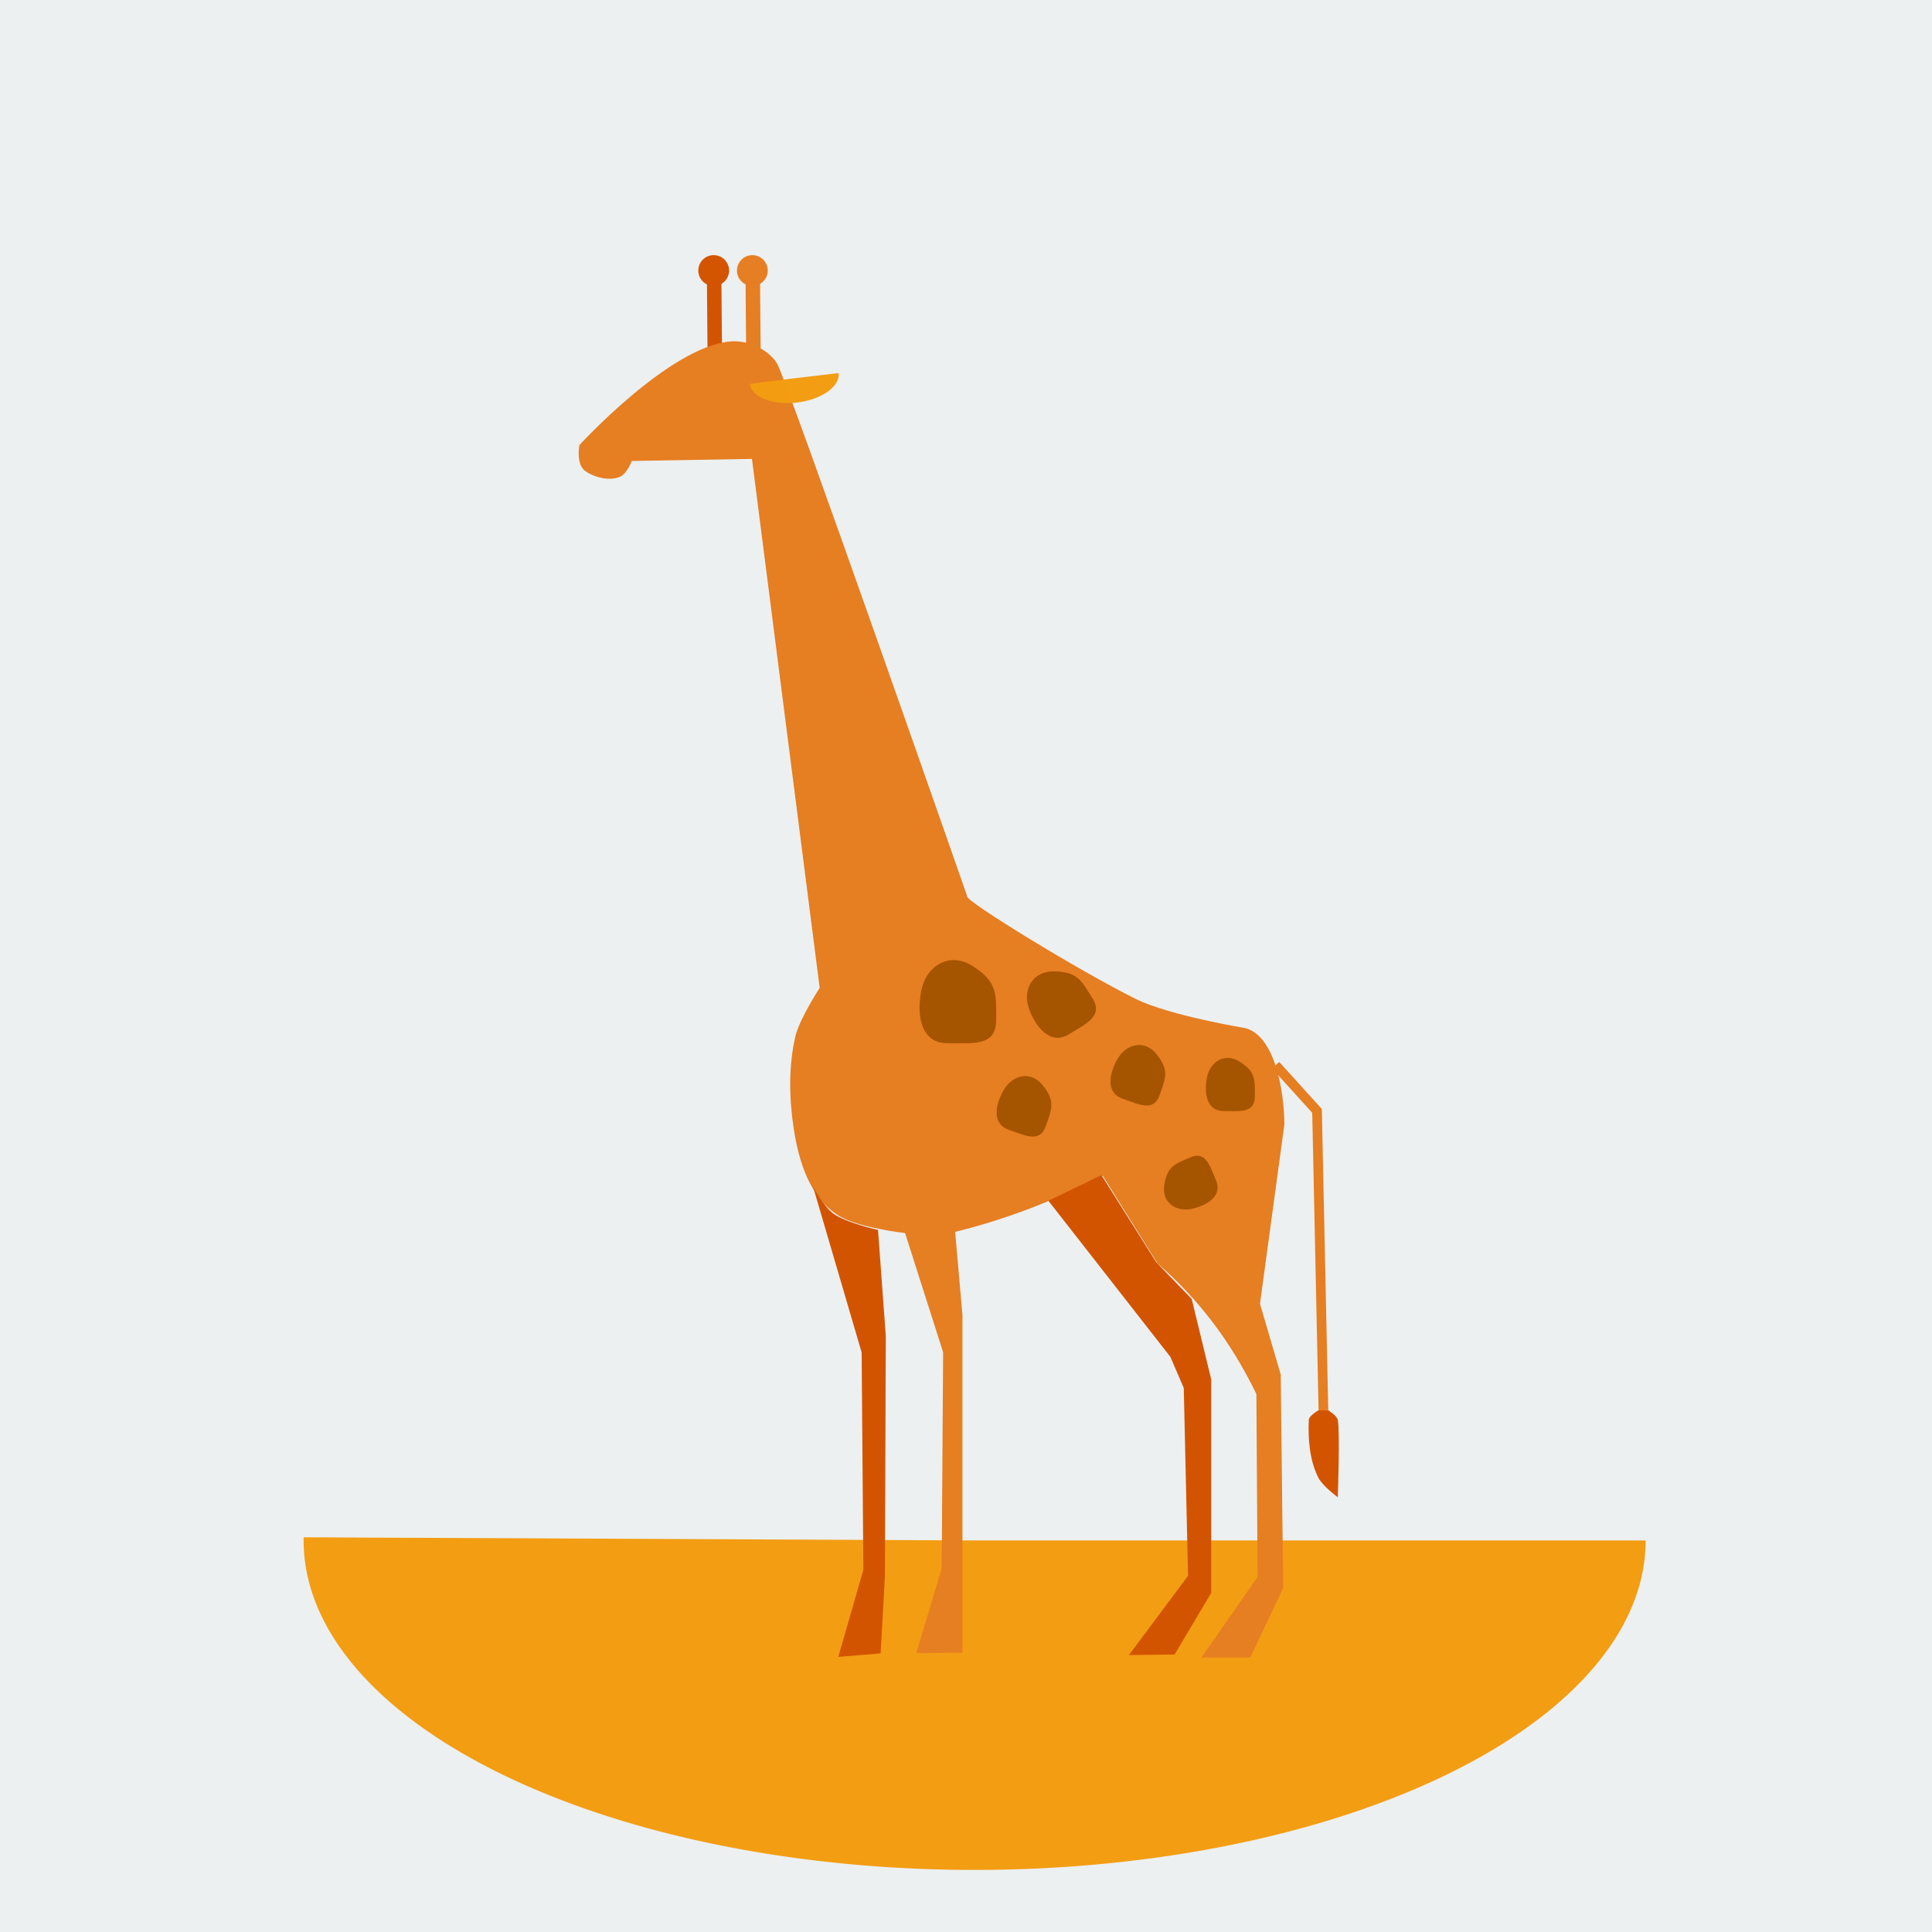 <?xml version="1.0" encoding="UTF-8" standalone="no"?>
<!-- Created with Inkscape (http://www.inkscape.org/) -->

<svg
   xmlns:dc="http://purl.org/dc/elements/1.1/"
   xmlns:cc="http://creativecommons.org/ns#"
   xmlns:rdf="http://www.w3.org/1999/02/22-rdf-syntax-ns#"
   xmlns:svg="http://www.w3.org/2000/svg"
   xmlns="http://www.w3.org/2000/svg"
   xmlns:sodipodi="http://sodipodi.sourceforge.net/DTD/sodipodi-0.dtd"
   xmlns:inkscape="http://www.inkscape.org/namespaces/inkscape"
   width="200"
   height="200"
   viewBox="0 0 52.917 52.917"
   version="1.1"
   id="svg8"
   inkscape:version="0.92.3 (2405546, 2018-03-11)"
   sodipodi:docname="icono.svg">
  <defs
     id="defs2" />
  <sodipodi:namedview
     id="base"
     pagecolor="#ffffff"
     bordercolor="#666666"
     borderopacity="1.0"
     inkscape:pageopacity="0.0"
     inkscape:pageshadow="2"
     inkscape:zoom="1.979899"
     inkscape:cx="5.883532"
     inkscape:cy="75.346684"
     inkscape:document-units="mm"
     inkscape:current-layer="layer1"
     showgrid="true"
     units="px"
     inkscape:window-width="1366"
     inkscape:window-height="745"
     inkscape:window-x="-8"
     inkscape:window-y="-8"
     inkscape:window-maximized="1"
     inkscape:snap-global="false"
     showguides="true">
    <inkscape:grid
       type="xygrid"
       id="grid4293" />
  </sodipodi:namedview>
  <g
     inkscape:label="Capa 1"
     inkscape:groupmode="layer"
     id="layer1"
     transform="translate(0,-244.083)">
    <rect
       style="fill:#ecf0f1;fill-opacity:1;fill-rule:evenodd;stroke:none;stroke-width:2.16;stroke-linejoin:miter;stroke-miterlimit:4;stroke-dasharray:none;stroke-dashoffset:0;stroke-opacity:1"
       id="rect815"
       width="52.917"
       height="52.917"
       x="2.5687237e-008"
       y="244.083" />
    <path
       style="fill:none;stroke:#d35400;stroke-width:0.397;stroke-linecap:butt;stroke-linejoin:miter;stroke-miterlimit:4;stroke-dasharray:none;stroke-opacity:1"
       d="m 19.561,251.773 0.017,2.03"
       id="path1522"
       inkscape:connector-curvature="0"
       sodipodi:nodetypes="cc" />
    <path
       style="opacity:0.99;vector-effect:none;fill:#f39c12;fill-opacity:1;fill-rule:evenodd;stroke:none;stroke-width:0.265;stroke-linecap:butt;stroke-linejoin:miter;stroke-miterlimit:4;stroke-dasharray:none;stroke-dashoffset:0;stroke-opacity:1"
       id="path1552"
       sodipodi:type="arc"
       sodipodi:cx="26.694567"
       sodipodi:cy="286.2749"
       sodipodi:rx="18.379093"
       sodipodi:ry="9.0241814"
       sodipodi:start="0"
       sodipodi:end="3.1511656"
       d="m 45.074,286.275 a 18.379,9.024 0 0 1 -9.24,7.83 18.379,9.024 0 0 1 -18.43,-0.043 18.379,9.024 0 0 1 -9.087,-7.873 l 18.378,0.086 z" />
    <path
       style="fill:#e67e22;fill-opacity:1;stroke:none;stroke-width:0.132;stroke-linecap:butt;stroke-linejoin:miter;stroke-miterlimit:4;stroke-dasharray:none;stroke-opacity:1"
       d="m 20.012,253.435 c -1.669,0.133 -4.143,2.84 -4.143,2.84 0,0 -0.103,0.522 0.165,0.713 0.209,0.149 0.643,0.293 0.957,0.149 0.181,-0.083 0.315,-0.428 0.315,-0.428 l 3.29,-0.057 1.855,14.49 c 0,0 -0.557,0.851 -0.668,1.336 -0.184,0.803 -0.17,1.657 -0.05,2.472 0.136,0.924 0.44,1.944 1.253,2.439 0.531,0.323 1.804,0.468 1.804,0.468 l 1.042,3.264 -0.039,5.923 -0.696,2.319 1.264,-0.014 v -9.254 l -0.2,-2.272 c 1.38,-0.335 2.726,-0.856 4.042,-1.537 l 1.503,2.405 c 1.066,0.923 1.986,2.085 2.706,3.575 l 0.033,5.011 -1.537,2.205 h 1.336 l 0.902,-1.904 -0.067,-5.847 -0.568,-1.938 0.668,-4.911 c -0.004,-0.863 -0.24,-2.418 -1.069,-2.639 0,0 -2.077,-0.341 -3.007,-0.802 -1.549,-0.768 -4.696,-2.7 -4.61,-2.806 0,0 -4.957,-14.194 -5.212,-14.6 -0.249,-0.397 -0.803,-0.638 -1.27,-0.601 z"
       id="path1514"
       inkscape:connector-curvature="0"
       sodipodi:nodetypes="ccsscccssscccccccccccccccccsscssc" />
    <path
       style="fill:#d35400;stroke:none;stroke-width:0.132;stroke-linecap:butt;stroke-linejoin:miter;stroke-miterlimit:4;stroke-dasharray:none;stroke-opacity:1;fill-opacity:1"
       d="m 22.277,276.613 1.323,4.512 0.047,5.953 -0.685,2.386 1.158,-0.095 0.118,-2.102 0.024,-6.591 -0.213,-2.906 c 0,0 -0.877,-0.191 -1.228,-0.449 -0.24,-0.176 -0.543,-0.709 -0.543,-0.709 z"
       id="path1516"
       inkscape:connector-curvature="0"
       sodipodi:nodetypes="ccccccccsc" />
    <path
       style="fill:#d35400;stroke:none;stroke-width:0.132;stroke-linecap:butt;stroke-linejoin:miter;stroke-opacity:1;stroke-miterlimit:4;stroke-dasharray:none;fill-opacity:1"
       d="m 28.715,276.971 3.341,4.276 0.367,0.852 0.117,5.145 -1.62,2.172 1.253,-0.017 1.002,-1.687 v -5.847 l -0.535,-2.205 -0.969,-1.002 -1.503,-2.389 z"
       id="path1518"
       inkscape:connector-curvature="0" />
    <path
       style="opacity:0.99;vector-effect:none;fill:#f39c12;fill-opacity:1;fill-rule:evenodd;stroke:none;stroke-width:0.132;stroke-linecap:butt;stroke-linejoin:miter;stroke-miterlimit:4;stroke-dasharray:none;stroke-dashoffset:0;stroke-opacity:1"
       id="path1520"
       sodipodi:type="arc"
       sodipodi:cx="-8.0173235"
       sodipodi:cy="255.24707"
       sodipodi:rx="1.2277693"
       sodipodi:ry="0.66817379"
       sodipodi:start="0"
       sodipodi:end="3.1277927"
       d="m -6.79,255.247 a 1.228,0.668 0 0 1 -1.219,0.668 1.228,0.668 0 0 1 -1.236,-0.659 l 1.228,-0.009 z"
       transform="rotate(-6.685)" />
    <circle
       style="opacity:0.99;vector-effect:none;fill:#d35400;fill-opacity:1;fill-rule:evenodd;stroke:none;stroke-width:0.636;stroke-linecap:butt;stroke-linejoin:miter;stroke-miterlimit:4;stroke-dasharray:none;stroke-dashoffset:0;stroke-opacity:1"
       id="path1526"
       cx="19.548"
       cy="251.493"
       r="0.422" />
    <path
       sodipodi:nodetypes="cc"
       inkscape:connector-curvature="0"
       id="path1528"
       d="m 20.619,251.773 0.017,2.03"
       style="fill:none;stroke:#e67e22;stroke-width:0.397;stroke-linecap:butt;stroke-linejoin:miter;stroke-miterlimit:4;stroke-dasharray:none;stroke-opacity:1" />
    <circle
       r="0.422"
       cy="251.493"
       cx="20.607"
       id="circle1530"
       style="opacity:0.99;vector-effect:none;fill:#e67e22;fill-opacity:1;fill-rule:evenodd;stroke:none;stroke-width:0.636;stroke-linecap:butt;stroke-linejoin:miter;stroke-miterlimit:4;stroke-dasharray:none;stroke-dashoffset:0;stroke-opacity:1" />
    <path
       style="fill:none;stroke:#e67e22;stroke-width:0.265;stroke-linecap:butt;stroke-linejoin:miter;stroke-opacity:1;stroke-miterlimit:4;stroke-dasharray:none"
       d="m 34.939,273.258 1.134,1.252 0.175,8.202"
       id="path1532"
       inkscape:connector-curvature="0" />
    <path
       style="fill:#d35400;fill-opacity:1;stroke:none;stroke-width:0.265;stroke-linecap:butt;stroke-linejoin:miter;stroke-miterlimit:4;stroke-dasharray:none;stroke-opacity:1"
       d="m 36.378,282.712 h -0.265 c 0,0 -0.259,0.14 -0.265,0.265 -0.024,0.511 0.019,1.11 0.265,1.587 0.114,0.222 0.529,0.529 0.529,0.529 0,0 0.063,-1.79 0,-2.117 -0.024,-0.122 -0.265,-0.265 -0.265,-0.265 z"
       id="path1537"
       inkscape:connector-curvature="0"
       sodipodi:nodetypes="ccsscsc" />
    <path
       style="opacity:0.99;vector-effect:none;fill:#a55400;fill-opacity:1;fill-rule:evenodd;stroke:none;stroke-width:0.152;stroke-linecap:butt;stroke-linejoin:miter;stroke-miterlimit:4;stroke-dasharray:none;stroke-dashoffset:0;stroke-opacity:1"
       d="m 29.924,271.43 c 0.302,0.489 -0.179,0.693 -0.65,0.983 -0.47,0.291 -0.872,-0.132 -1.078,-0.668 -0.209,-0.546 0.084,-1.052 0.637,-1.055 0.68,-0.004 0.788,0.252 1.09,0.741 z"
       id="path1539"
       inkscape:connector-curvature="0"
       sodipodi:nodetypes="sssss" />
    <path
       sodipodi:nodetypes="sssss"
       inkscape:connector-curvature="0"
       id="path1542"
       d="m 31.762,274.075 c -0.162,0.469 -0.562,0.259 -1.013,0.102 -0.452,-0.156 -0.388,-0.656 -0.141,-1.087 0.251,-0.438 0.751,-0.519 1.055,-0.15 0.374,0.453 0.262,0.666 0.1,1.135 z"
       style="opacity:0.99;vector-effect:none;fill:#a55400;fill-opacity:1;fill-rule:evenodd;stroke:none;stroke-width:0.132;stroke-linecap:butt;stroke-linejoin:miter;stroke-miterlimit:4;stroke-dasharray:none;stroke-dashoffset:0;stroke-opacity:1" />
    <path
       style="opacity:0.99;vector-effect:none;fill:#a55400;fill-opacity:1;fill-rule:evenodd;stroke:none;stroke-width:0.191;stroke-linecap:butt;stroke-linejoin:miter;stroke-miterlimit:4;stroke-dasharray:none;stroke-dashoffset:0;stroke-opacity:1"
       d="m 27.282,272.034 c 0,0.72 -0.648,0.621 -1.341,0.621 -0.694,0 -0.844,-0.716 -0.709,-1.424 0.137,-0.72 0.783,-1.068 1.376,-0.707 0.728,0.444 0.675,0.789 0.675,1.509 z"
       id="path1544"
       inkscape:connector-curvature="0"
       sodipodi:nodetypes="sssss" />
    <path
       sodipodi:nodetypes="sssss"
       inkscape:connector-curvature="0"
       id="path1546"
       d="m 32.605,275.783 c 0.424,-0.181 0.528,0.225 0.702,0.633 0.174,0.408 -0.209,0.676 -0.659,0.775 -0.458,0.1 -0.825,-0.193 -0.761,-0.632 0.078,-0.539 0.294,-0.595 0.718,-0.776 z"
       style="opacity:0.99;vector-effect:none;fill:#a55400;fill-opacity:1;fill-rule:evenodd;stroke:none;stroke-width:0.122;stroke-linecap:butt;stroke-linejoin:miter;stroke-miterlimit:4;stroke-dasharray:none;stroke-dashoffset:0;stroke-opacity:1" />
    <path
       sodipodi:nodetypes="sssss"
       inkscape:connector-curvature="0"
       id="path1548"
       d="m 34.369,274.117 c 0,0.461 -0.414,0.397 -0.858,0.397 -0.444,0 -0.539,-0.458 -0.454,-0.91 0.087,-0.461 0.501,-0.683 0.88,-0.452 0.465,0.284 0.432,0.504 0.432,0.965 z"
       style="opacity:0.99;vector-effect:none;fill:#a55400;fill-opacity:1;fill-rule:evenodd;stroke:none;stroke-width:0.122;stroke-linecap:butt;stroke-linejoin:miter;stroke-miterlimit:4;stroke-dasharray:none;stroke-dashoffset:0;stroke-opacity:1" />
    <path
       style="opacity:0.99;vector-effect:none;fill:#a55400;fill-opacity:1;fill-rule:evenodd;stroke:none;stroke-width:0.132;stroke-linecap:butt;stroke-linejoin:miter;stroke-miterlimit:4;stroke-dasharray:none;stroke-dashoffset:0;stroke-opacity:1"
       d="m 28.644,274.926 c -0.162,0.469 -0.562,0.259 -1.013,0.102 -0.452,-0.156 -0.388,-0.656 -0.141,-1.087 0.251,-0.438 0.751,-0.519 1.055,-0.15 0.374,0.453 0.262,0.666 0.1,1.135 z"
       id="path1550"
       inkscape:connector-curvature="0"
       sodipodi:nodetypes="sssss" />
  </g>
</svg>
